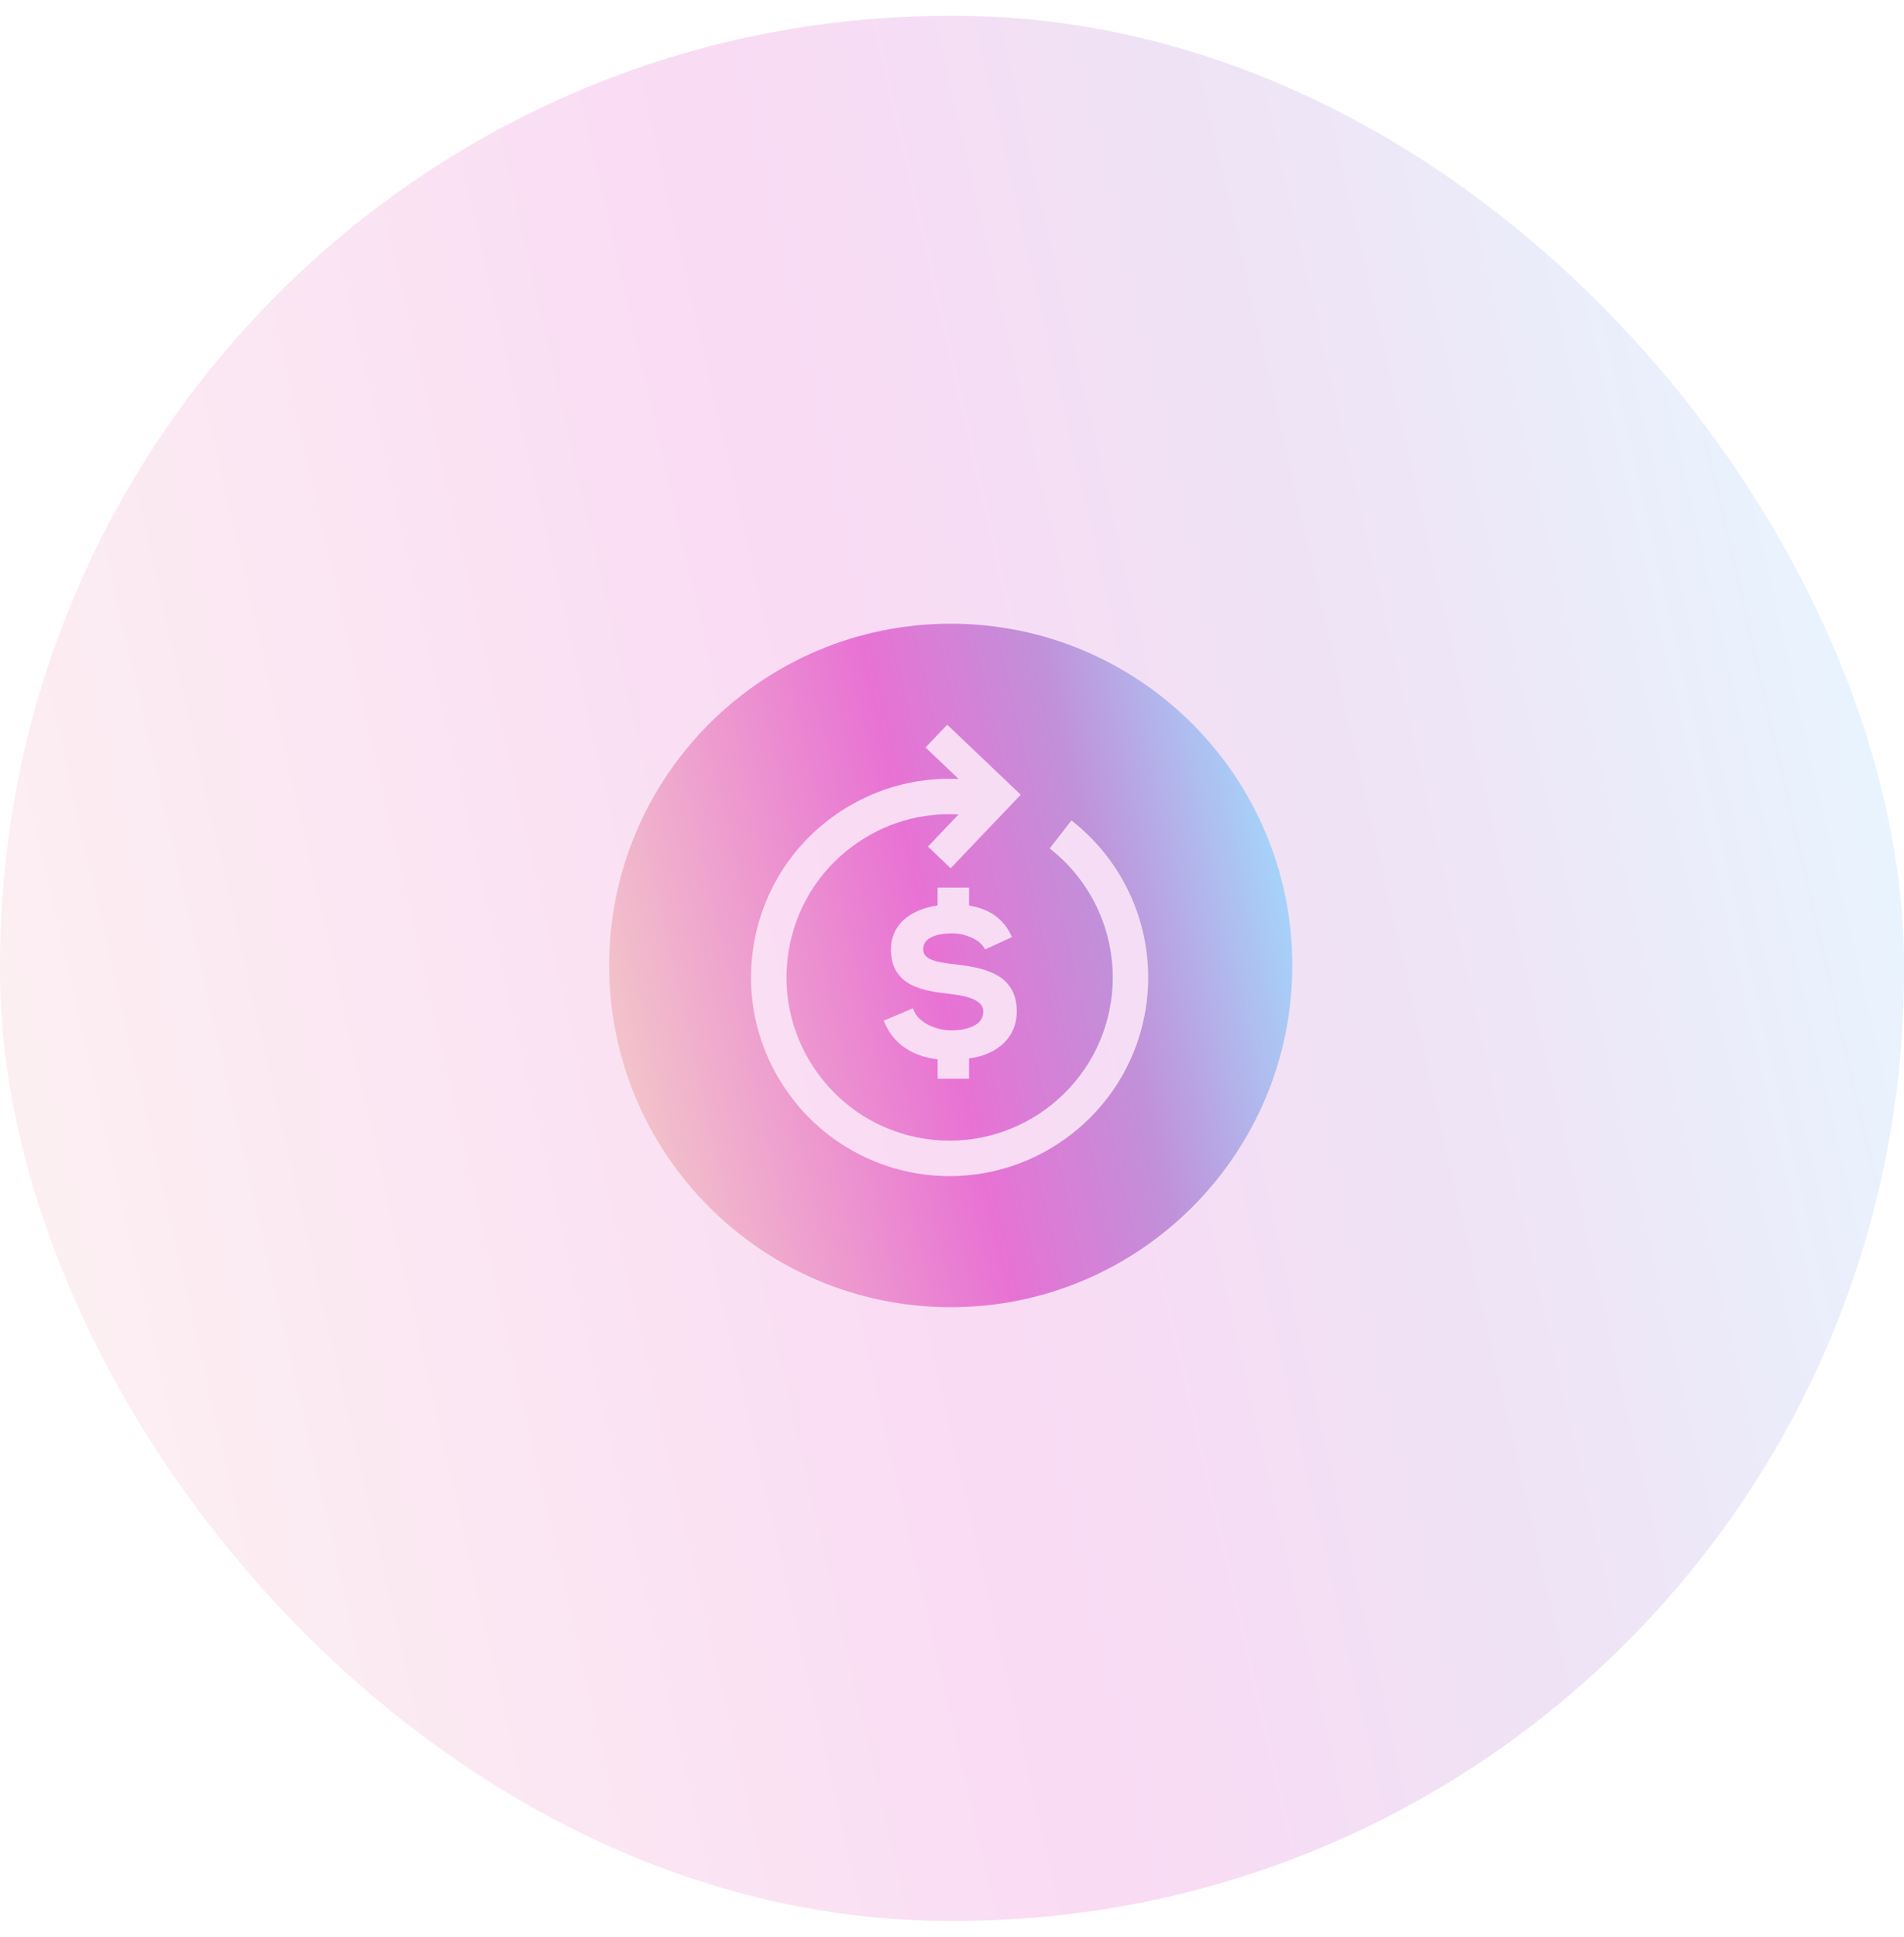 <svg width="60" height="61" viewBox="0 0 60 61" fill="none" xmlns="http://www.w3.org/2000/svg">
<rect y="0.5" width="60" height="60" rx="29.9" fill="url(#paint0_linear_245_7054)" fill-opacity="0.26"/>
<path d="M29.96 19.644C24.015 19.644 19.196 24.463 19.196 30.407C19.196 36.352 24.015 41.172 29.96 41.172C35.904 41.172 40.724 36.352 40.724 30.407C40.724 24.463 35.904 19.644 29.96 19.644ZM36.107 31.758C35.622 34.839 32.954 37.044 29.928 37.044C29.606 37.044 29.28 37.019 28.953 36.967C25.544 36.43 23.207 33.221 23.743 29.813C24.003 28.161 24.89 26.71 26.241 25.726C27.405 24.879 28.792 24.467 30.209 24.535L29.166 23.542L29.85 22.825L31.449 24.349L31.45 24.349L32.165 25.031L31.482 25.748L31.482 25.748L29.958 27.348L29.242 26.664L30.207 25.652C29.026 25.585 27.868 25.924 26.899 26.629C25.788 27.437 25.06 28.63 24.846 29.986C24.406 32.786 26.326 35.423 29.126 35.864C31.926 36.304 34.563 34.385 35.004 31.584C35.294 29.736 34.557 27.873 33.078 26.723L33.764 25.841C35.563 27.241 36.461 29.508 36.107 31.758ZM27.886 32.233L27.849 32.147L28.769 31.757L28.805 31.843C28.952 32.191 29.458 32.452 29.982 32.452C30.218 32.452 30.986 32.409 30.986 31.854C30.986 31.563 30.658 31.389 29.952 31.306C29.16 31.217 28.075 31.096 28.075 29.9C28.075 29.167 28.623 28.655 29.546 28.518V27.955H30.538V28.521C30.966 28.596 31.532 28.783 31.848 29.428L31.89 29.514L31.042 29.905L31 29.834C30.851 29.589 30.415 29.397 30.007 29.397C29.732 29.397 29.092 29.446 29.092 29.9C29.092 30.226 29.504 30.302 30.043 30.366C30.887 30.47 32.041 30.612 32.041 31.854C32.041 32.768 31.3 33.249 30.538 33.334V33.976H29.547V33.365C28.746 33.271 28.158 32.871 27.886 32.233Z" fill="url(#paint1_linear_245_7054)"/>
<defs>
<linearGradient id="paint0_linear_245_7054" x1="-9.566" y1="35.833" x2="69.997" y2="17.627" gradientUnits="userSpaceOnUse">
<stop stop-color="#F6DEC6"/>
<stop offset="0.47" stop-color="#E872D4"/>
<stop offset="0.657" stop-color="#C190D9"/>
<stop offset="0.882" stop-color="#A2DCFE"/>
</linearGradient>
<linearGradient id="paint1_linear_245_7054" x1="15.764" y1="32.321" x2="44.311" y2="25.789" gradientUnits="userSpaceOnUse">
<stop stop-color="#F6DEC6"/>
<stop offset="0.47" stop-color="#E872D4"/>
<stop offset="0.657" stop-color="#C190D9"/>
<stop offset="0.882" stop-color="#A2DCFE"/>
</linearGradient>
</defs>
</svg>
